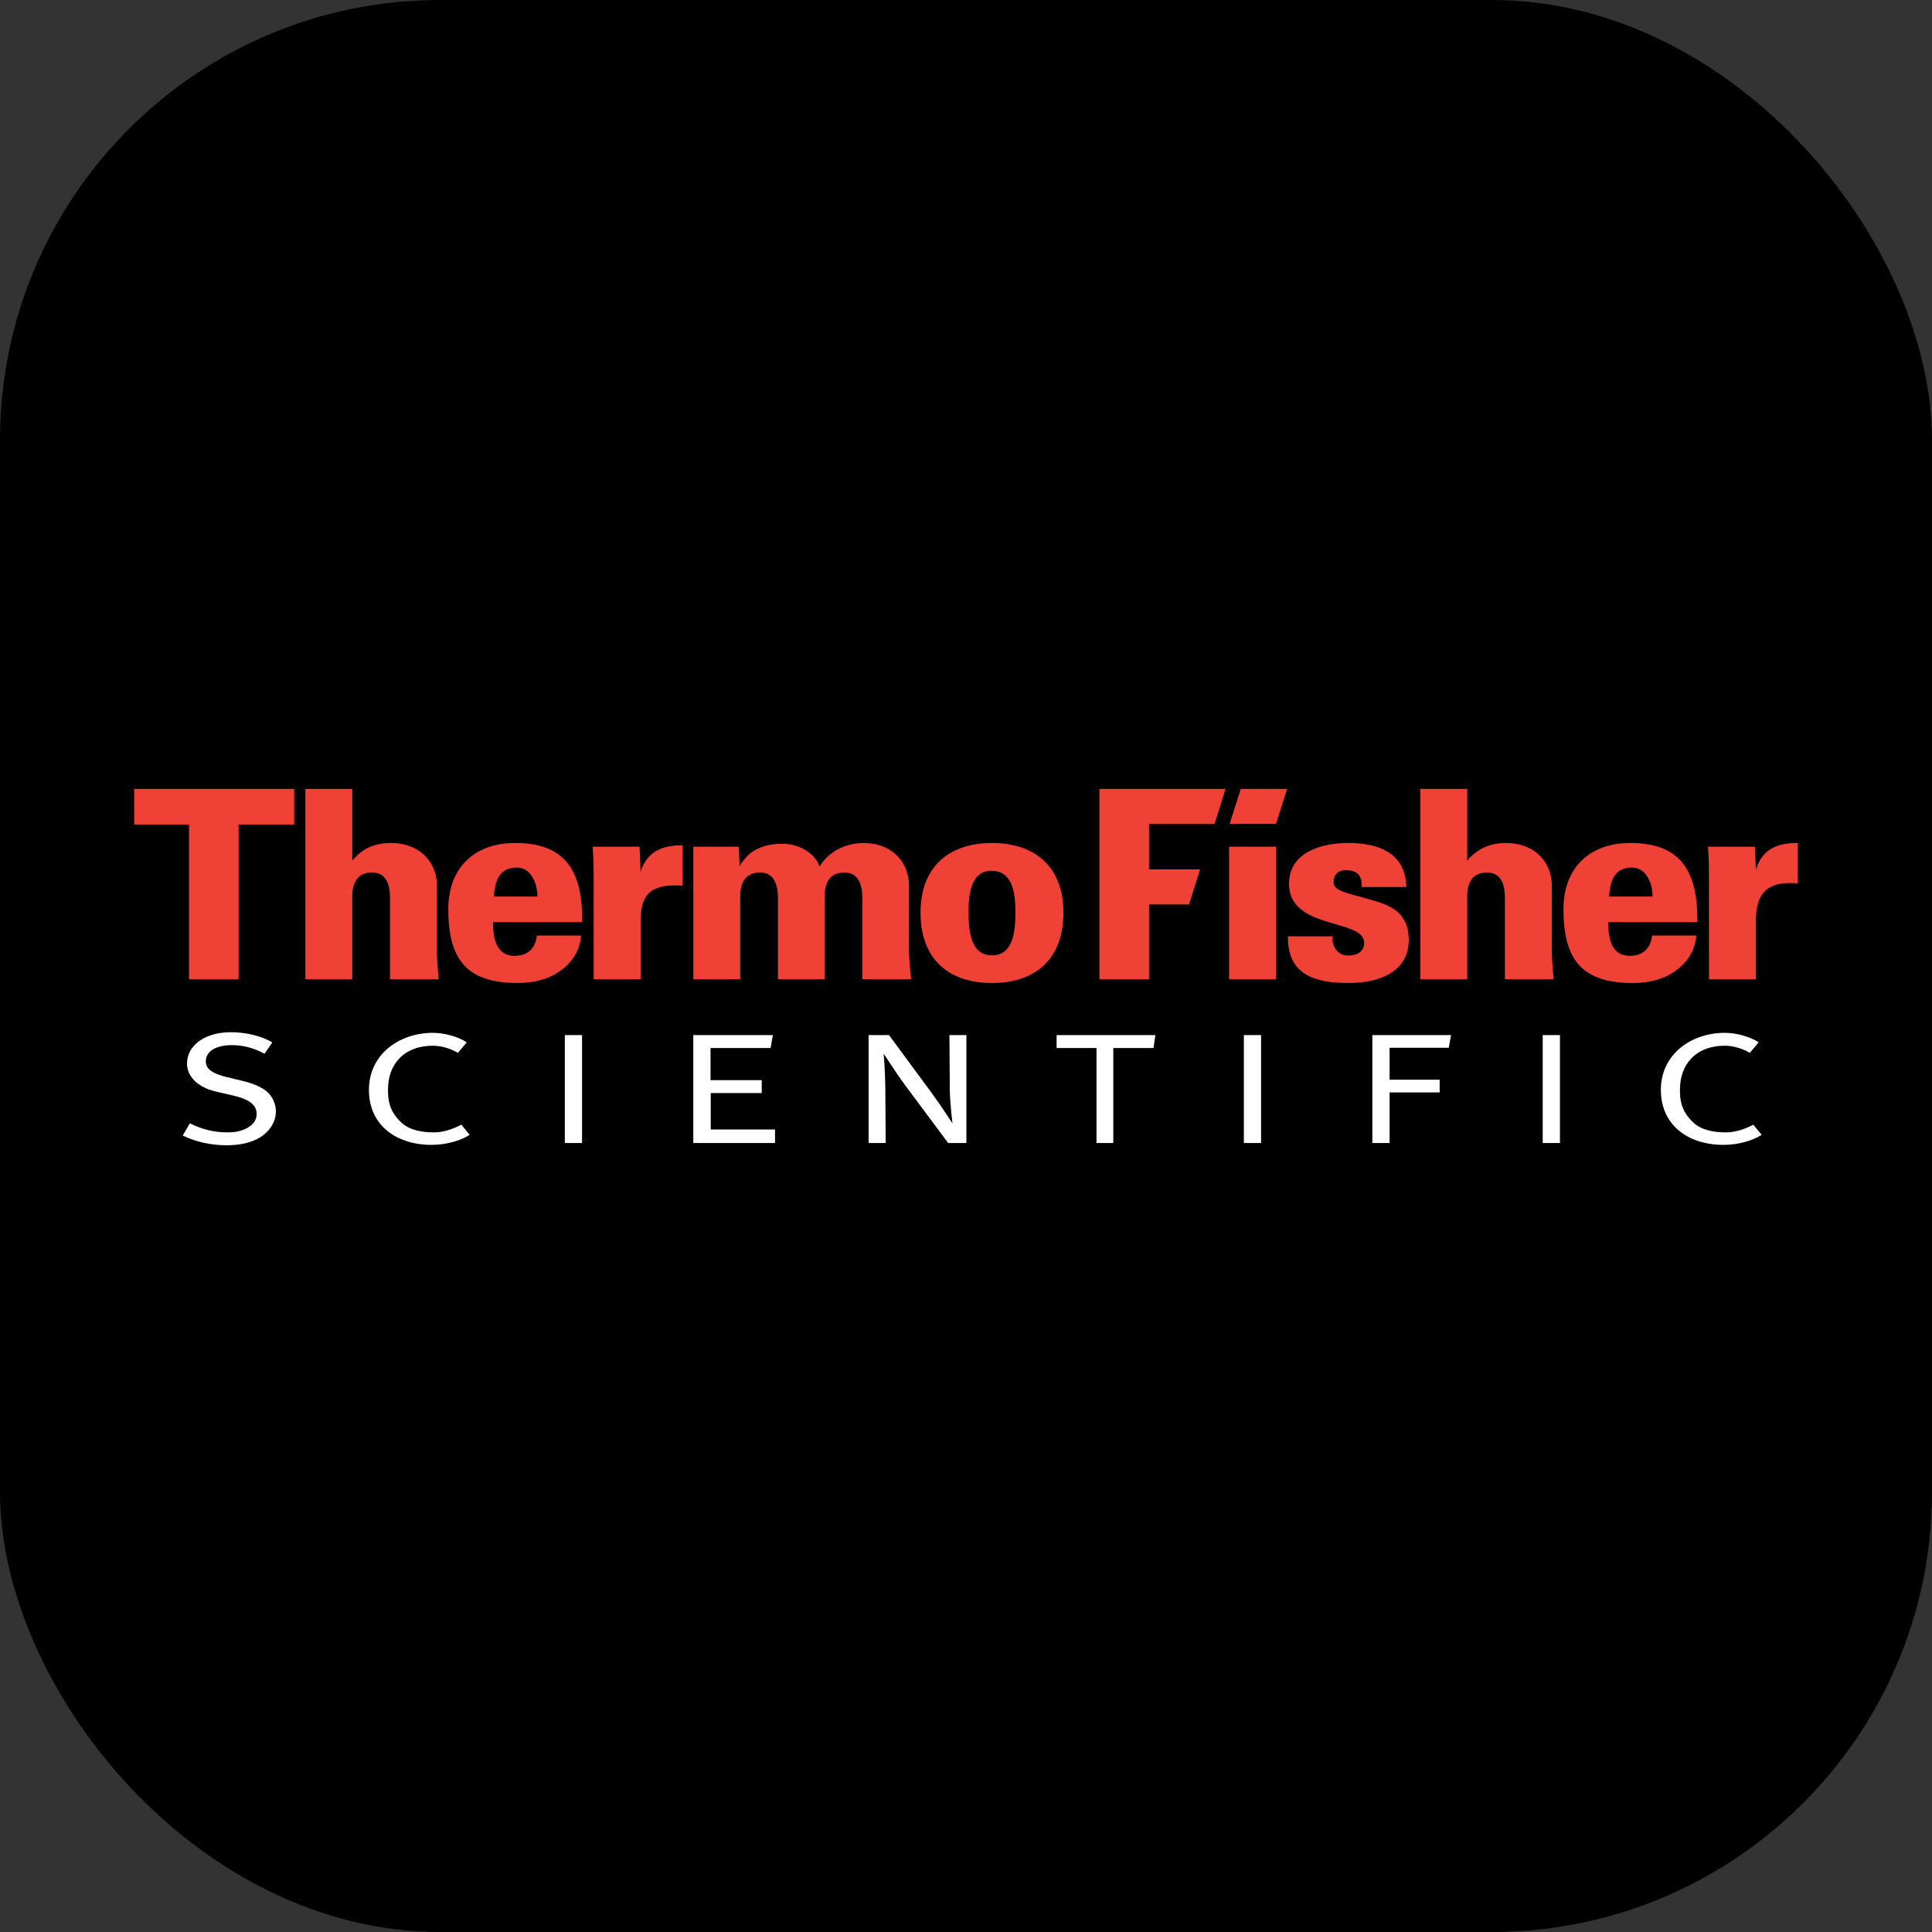 <svg width="360" height="360" viewBox="0 0 360 360" fill="none" xmlns="http://www.w3.org/2000/svg">
<rect x="0" y="0" width="360" height="360" fill="#333333" stroke="none"/>
<rect width="360" height="360" rx="82" fill="black"/>
<path fill-rule="evenodd" clip-rule="evenodd" d="M54.822 153.637V147.004H25V153.637H35.221V182.478H44.458V153.637H54.822ZM169.772 182.478C169.527 180.122 169.375 178.303 169.375 177.074V165.134C169.375 160.174 165.743 157.079 160.927 157.079C157.435 157.126 154.393 158.7 152.72 161.45C151.689 158.7 148.644 157.225 145.792 157.225C142.353 157.225 139.454 158.355 137.828 161.45L137.635 157.765H129.187V182.478H137.93V167.595C137.93 166.809 137.586 162.582 141.617 162.582C144.318 162.582 144.96 164.991 144.96 167.347V182.478H153.654V167.595C153.654 166.809 153.31 162.582 157.339 162.582C160.042 162.582 160.678 164.991 160.678 167.347V182.478H169.772ZM127.178 165.038V157.52C123.394 157.468 120.492 158.7 119.365 162.483L119.17 157.765H110.423C110.619 159.78 110.619 162.483 110.619 164.103V182.478H119.365V171.67C119.365 167.595 120.545 165.084 125.362 164.988C125.949 164.988 126.538 164.988 127.178 165.038ZM184.84 157.079C176.783 157.079 171.525 161.549 171.525 170.047C171.525 178.794 176.832 183.167 184.84 183.167C192.848 183.167 198.156 178.794 198.156 170.047C198.156 161.549 192.898 157.079 184.84 157.079ZM184.84 162.287C188.525 162.287 189.213 166.068 189.213 169.951C189.213 174.473 188.428 178.008 184.84 178.008C181.252 178.008 180.467 174.473 180.467 169.951C180.467 166.019 181.156 162.238 184.84 162.238V162.287ZM81.759 182.478C81.513 180.122 81.414 178.449 81.414 177.074V165.134C81.414 160.174 77.73 157.079 72.916 157.079C71.441 157.079 70.014 157.324 68.788 157.864C67.658 158.405 66.578 159.187 65.643 160.369V147.002H56.897V182.476H65.643V167.592C65.643 166.807 65.299 162.579 69.328 162.579C72.078 162.579 72.67 164.988 72.67 167.344V182.476H81.759V182.478ZM108.489 171.817C108.538 162.924 105.885 157.079 96.008 157.079C88.196 157.079 83.533 161.893 83.533 169.411C83.533 178.651 86.821 183.167 96.452 183.167C99.447 183.167 102.101 182.478 104.115 181.103C106.279 179.679 108.048 177.419 108.293 174.322H100.037C99.792 176.584 98.469 178.105 95.862 178.105C92.519 178.105 91.833 174.911 91.883 171.817H108.489ZM100.136 167.055H92.032C92.225 164.451 92.814 161.797 96.061 161.651C97.532 161.598 98.519 162.287 99.155 163.37C99.844 164.401 100.136 165.776 100.136 167.102V167.055Z" fill="#EF4135"/>
<path fill-rule="evenodd" clip-rule="evenodd" d="M335 164.598V157.078C331.217 157.028 328.318 158.26 327.188 162.043L326.992 157.767H318.246C318.441 159.781 318.441 162.481 318.441 164.107V182.482H327.188V171.669C327.188 167.593 328.367 164.645 333.181 164.545C333.771 164.545 334.364 164.546 335 164.598ZM289.507 182.482C289.261 180.123 289.162 178.451 289.162 177.075V165.135C289.162 160.172 285.478 157.078 280.664 157.078C279.189 157.078 277.858 157.323 276.635 157.863C275.505 158.403 274.326 159.191 273.392 160.371V147.006H264.642V182.479H273.392V167.593C273.392 166.805 273.047 162.581 277.076 162.581C279.829 162.581 280.419 164.989 280.419 167.348V182.479H289.507V182.482ZM262.501 175.111C262.501 171.277 260.484 169.412 257.684 168.381C252.429 166.51 248.497 166.416 248.497 164.446C248.497 162.977 249.332 162.14 250.754 162.14C251.883 162.14 252.625 162.432 253.113 162.925C253.556 163.418 253.749 164.201 253.749 165.284H262.055C261.859 158.797 256.75 157.075 251.148 157.075C246.38 157.075 240.188 158.745 240.188 164.694C240.188 173.342 254.19 171.079 254.19 175.7C254.19 177.321 252.867 178.054 251.148 178.054C250.164 178.054 249.376 177.563 248.888 176.874C248.395 176.238 248.199 175.304 248.348 174.469H239.998C239.847 181.837 245.303 183.166 251.349 183.166C256.998 183.171 262.501 181.107 262.501 175.111ZM316.284 171.82C316.336 162.925 313.679 157.078 303.803 157.078C295.991 157.078 291.326 161.892 291.326 169.412C291.326 178.649 294.616 183.171 304.247 183.171C307.242 183.171 309.896 182.482 311.91 181.107C314.071 179.68 315.84 177.42 316.085 174.325H307.835C307.587 176.582 306.261 178.106 303.657 178.106C300.315 178.106 299.628 174.915 299.675 171.82H316.284ZM307.931 167.056H299.827C300.02 164.449 300.612 161.798 303.856 161.649C305.33 161.6 306.311 162.289 306.95 163.369C307.639 164.402 307.931 165.777 307.931 167.103V167.056ZM237.766 157.767H229.02V182.482H237.766V157.767ZM226.3 153.542L228.364 147.008H204.863V182.482H214.1V168.527H221.563L223.619 161.994H214.1V153.545H226.3V153.542ZM237.761 153.523L239.838 147H231.197L229.122 153.523H237.761Z" fill="#EF4135"/>
<path d="M108.456 192.874H105.248V212.985H108.456V192.874Z" fill="white"/>
<path fill-rule="evenodd" clip-rule="evenodd" d="M321.189 213.329C314.49 213.329 309.477 209.614 309.477 203.083C309.477 196.473 315.101 192.455 321.398 192.455C323.649 192.455 326.127 193.193 327.709 194.219L326.066 196.175C324.644 195.392 323.112 194.872 321.437 194.858C319.031 194.839 316.664 195.561 315.063 197.316C313.757 198.749 313.029 200.601 313.029 203.199C313.029 206.021 313.9 207.57 315.416 209.069C316.951 210.587 319.301 211.003 321.607 211.003C323.448 211.003 325.27 210.32 326.694 209.568L328.257 211.45C326.628 212.541 323.856 213.329 321.189 213.329Z" fill="white"/>
<path d="M290.672 192.874H287.462V212.985H290.672V192.874Z" fill="white"/>
<path fill-rule="evenodd" clip-rule="evenodd" d="M214.94 195.279H207.448V212.985H204.317V195.279H196.882V192.874H215.29L214.94 195.279Z" fill="white"/>
<path fill-rule="evenodd" clip-rule="evenodd" d="M47.853 212.271C46.321 213.032 44.403 213.404 42.184 213.404C39.338 213.404 36.45 212.773 34.047 211.59L35.378 209.314C37.712 210.477 39.93 211.001 42.394 211.001C44 211.001 45.064 210.722 46.051 210.185C47.2 209.557 47.82 208.697 47.82 207.586C47.82 205.908 46.53 204.858 43.422 204.133L40.148 203.373C36.894 202.612 34.846 200.579 34.846 198.198C34.846 194.767 38.216 192.339 43.022 192.339C45.825 192.339 48.82 193.042 50.738 194.254L49.291 196.354C47.326 195.268 45.279 194.745 43.19 194.745C40.333 194.745 38.351 195.855 38.351 197.74C38.351 199.193 39.558 200.058 42.372 200.733L45.395 201.458C47.111 201.871 48.853 202.596 49.845 203.497C50.791 204.359 51.408 205.743 51.408 207.09C51.41 209.143 50.096 211.147 47.853 212.271Z" fill="white"/>
<path fill-rule="evenodd" clip-rule="evenodd" d="M176.678 212.985L168.689 202.257C167.19 200.248 164.66 196.327 164.66 196.327C164.66 196.327 164.944 199.722 164.966 202.698L165.041 212.985H161.847V192.871H165.652L173.726 203.822C175.297 205.958 177.485 209.339 177.485 209.339C177.485 209.339 177.008 205.63 176.984 202.965L176.912 192.871H180.075V212.985H176.678Z" fill="white"/>
<path d="M234.985 192.874H231.778V212.985H234.985V192.874Z" fill="white"/>
<path fill-rule="evenodd" clip-rule="evenodd" d="M269.957 195.238H258.929V201.19H268.26V203.56H258.929V212.985H255.719V192.874H270.385L269.957 195.238Z" fill="white"/>
<path fill-rule="evenodd" clip-rule="evenodd" d="M129.187 212.985V192.874H144.015L143.588 195.279H132.397V201.27H141.937V203.673H132.436V210.463H144.414V212.985H129.187Z" fill="white"/>
<path fill-rule="evenodd" clip-rule="evenodd" d="M80.455 213.329C73.754 213.329 68.744 209.614 68.744 203.083C68.744 196.473 74.368 192.455 80.662 192.455C82.913 192.455 85.393 193.193 86.972 194.219L85.33 196.175C83.911 195.392 82.376 194.872 80.703 194.858C78.298 194.839 75.928 195.561 74.327 197.316C73.02 198.749 72.293 200.601 72.293 203.199C72.293 206.021 73.164 207.57 74.679 209.069C76.217 210.587 78.565 211.003 80.871 211.003C82.712 211.003 84.534 210.32 85.961 209.568L87.521 211.45C85.892 212.541 83.123 213.329 80.455 213.329Z" fill="white"/>
</svg>
